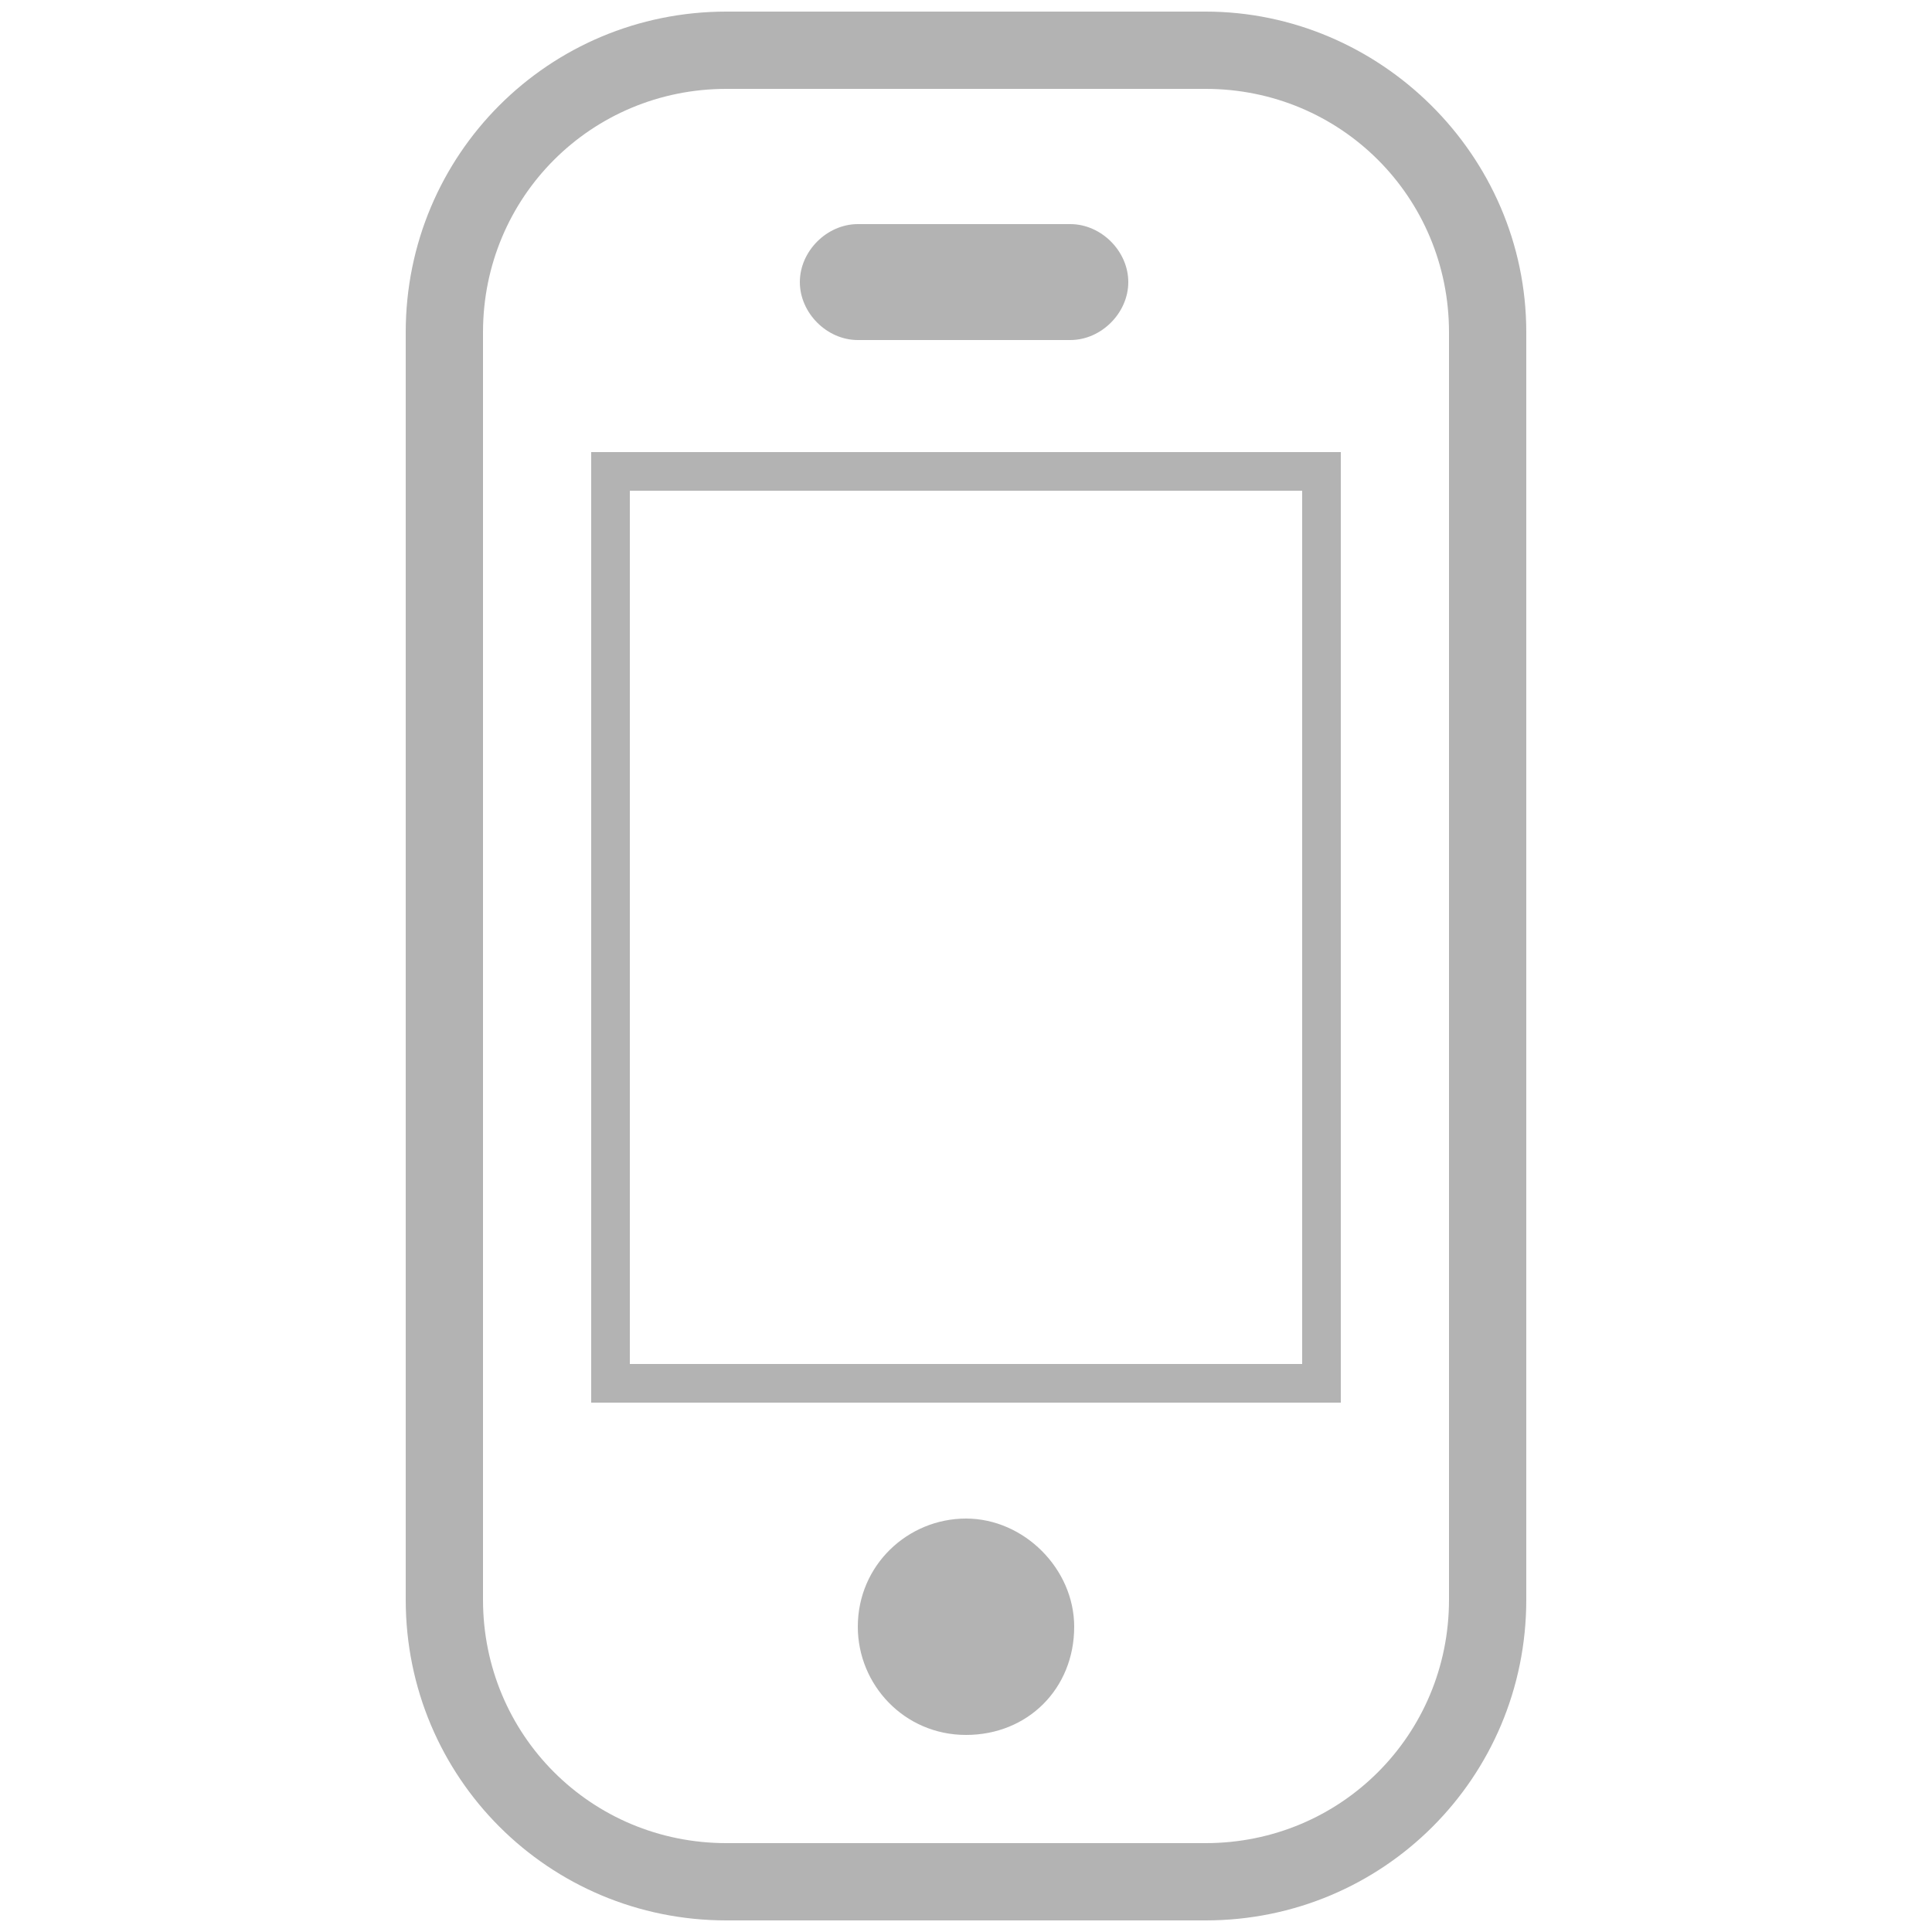 <?xml version="1.0" encoding="utf-8"?>
<!-- Generator: Adobe Illustrator 20.0.0, SVG Export Plug-In . SVG Version: 6.00 Build 0)  -->
<svg version="1.1" id="Layer_1" xmlns="http://www.w3.org/2000/svg" xmlns:xlink="http://www.w3.org/1999/xlink" x="0px" y="0px"
	 width="50px" height="50px" viewBox="0 0 50 50" style="enable-background:new 0 0 50 50;" xml:space="preserve">
<style type="text/css">
	.st0{fill:#B3B3B3;}
</style>
<path class="st0" d="M31.2,0.3H18.8c-4.6,0-8.3,3.7-8.3,8.3v32.8c0,4.6,3.7,8.3,8.3,8.3h12.4c4.6,0,8.3-3.7,8.3-8.3V8.6
	C39.5,4,35.7,0.3,31.2,0.3z M37.5,41.4c0,3.5-2.8,6.3-6.3,6.3H18.8c-3.5,0-6.3-2.8-6.3-6.3V8.6c0-3.5,2.8-6.3,6.3-6.3h12.4
	c3.5,0,6.3,2.8,6.3,6.3V41.4z M15.3,36.3h19.4V11.7H15.3V36.3z M16.3,12.7h17.4v22.6H16.3V12.7z M22.2,8.8h5.5
	c0.8,0,1.5-0.7,1.5-1.5s-0.7-1.5-1.5-1.5h-5.5c-0.8,0-1.5,0.7-1.5,1.5S21.4,8.8,22.2,8.8z M25,39.3c-1.5,0-2.8,1.2-2.8,2.8
	c0,1.5,1.2,2.8,2.8,2.8s2.8-1.2,2.8-2.8C27.8,40.6,26.5,39.3,25,39.3z"/>
</svg>
